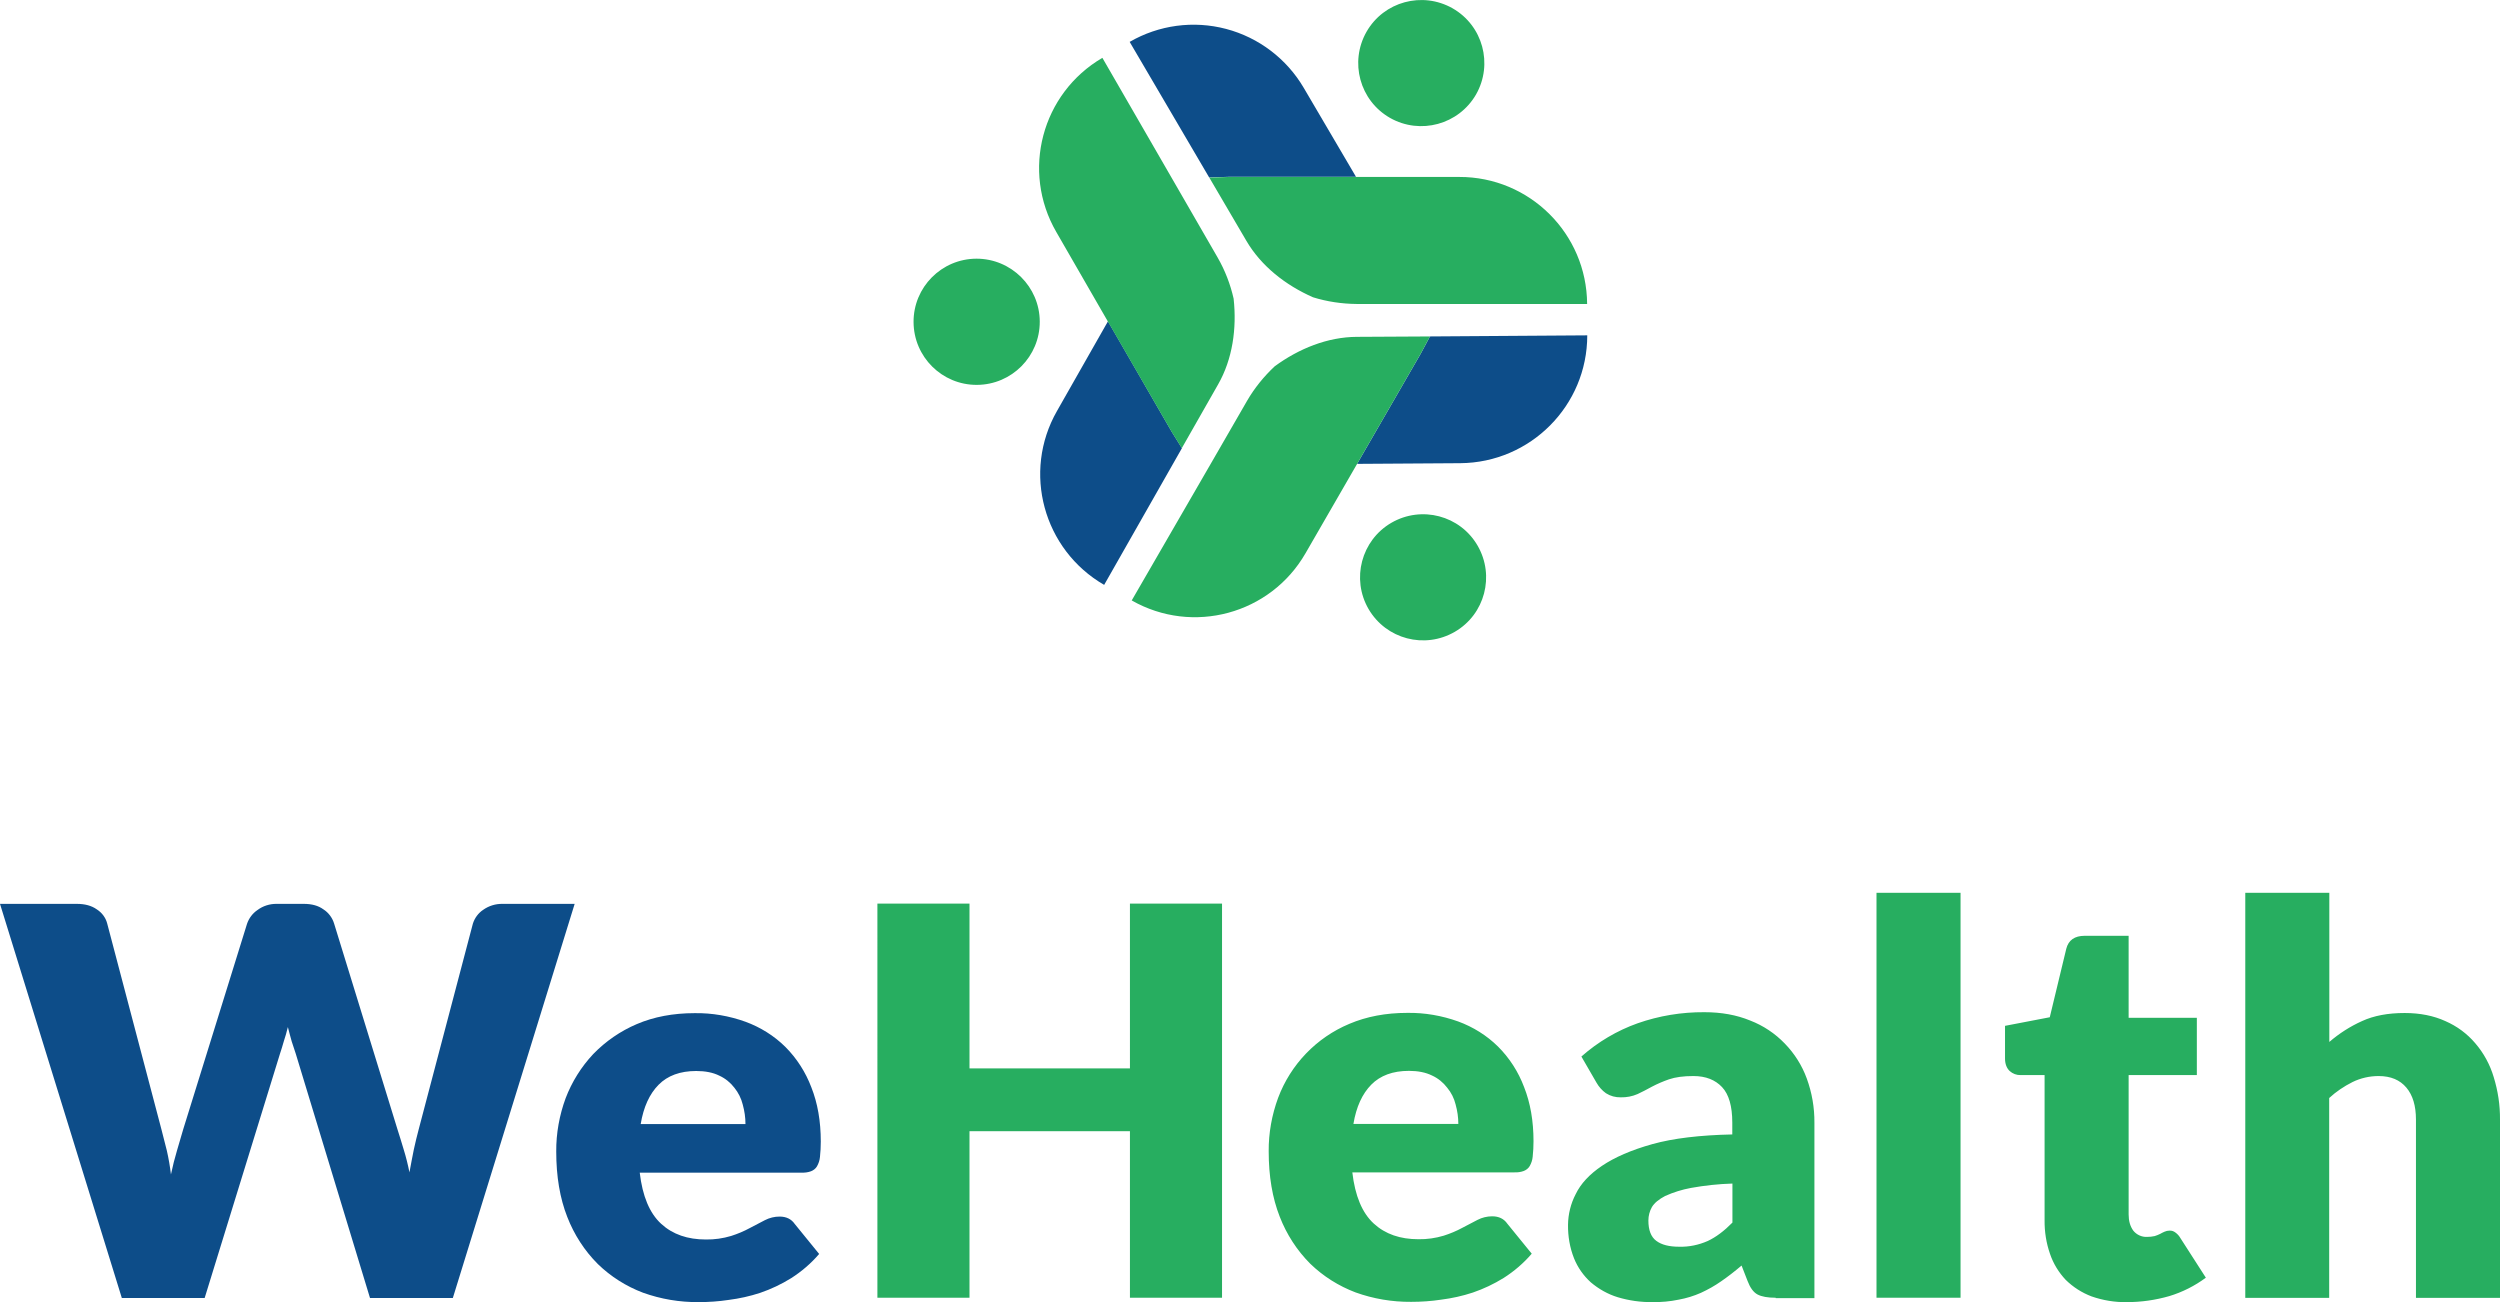 <?xml version="1.0" encoding="utf-8"?>
<!-- Generator: Adobe Illustrator 24.0.1, SVG Export Plug-In . SVG Version: 6.00 Build 0)  -->
<svg version="1.1" id="WeHealth_x5F_Color_x5F_Stacked"
	 xmlns="http://www.w3.org/2000/svg" xmlns:xlink="http://www.w3.org/1999/xlink" x="0px" y="0px" viewBox="0 0 1832.4 954.4"
	 style="enable-background:new 0 0 1832.4 954.4;" xml:space="preserve">
<style type="text/css">
	.st0{fill:#0D4D89;}
	.st1{fill:#27AE60;}
</style>
<path id="We" class="st0" d="M509.1,742.6c12.7-0.2,25.3,2,37.3,6.3c10.9,4,20.9,10.2,29.2,18.4c8.4,8.4,14.9,18.6,19.1,29.7
	c4.6,11.6,6.9,24.9,6.9,39.7c0,3.8-0.2,7.6-0.6,11.3c-0.2,2.4-1,4.8-2.2,6.9c-1,1.7-2.6,2.9-4.4,3.6c-2.2,0.8-4.5,1.1-6.8,1H468.9
	c2,17.2,7.2,29.7,15.7,37.5s19.4,11.5,32.8,11.5c6.3,0.1,12.5-0.8,18.5-2.6c4.7-1.5,9.3-3.4,13.7-5.8c4.1-2.1,7.8-4,11.1-5.8
	c3.3-1.7,7-2.6,10.7-2.6c4.9,0,8.6,1.8,11.1,5.4l17.9,22c-5.9,6.9-12.9,12.9-20.6,17.8c-7.1,4.4-14.7,8-22.6,10.7
	c-7.6,2.5-15.3,4.2-23.2,5.2c-7.3,1.1-14.6,1.6-22,1.6c-13.9,0.1-27.6-2.2-40.7-6.9c-12.4-4.7-23.6-11.8-33.1-21
	c-9.8-9.8-17.4-21.6-22.4-34.5c-5.4-13.7-8.1-29.7-8.1-48c-0.1-13.3,2.3-26.6,6.9-39.1c4.6-12,11.4-22.9,20.2-32.3
	c9.1-9.4,20-16.9,32-22C479.2,745.3,493.4,742.6,509.1,742.6z M510.3,785c-11.8,0-21,3.4-27.6,10.1s-11,16.2-13.1,28.8h76.8
	c0-4.8-0.7-9.6-2-14.3c-1.1-4.5-3.2-8.7-6.1-12.3c-2.9-3.8-6.7-6.9-11.1-8.9C522.6,786.1,516.9,785,510.3,785L510.3,785z M0,662.5
	h56.4c5.8,0,10.7,1.3,14.5,4c3.8,2.4,6.6,6.1,7.7,10.5l39.7,150.7c1.3,4.9,2.6,10.1,4,15.7c1.3,5.7,2.3,11.5,3,17.4
	c1.3-6.2,2.8-12,4.4-17.4c1.6-5.6,3.1-10.8,4.6-15.7L181.1,677c1.4-4,4-7.5,7.5-9.9c4.1-3.1,9.2-4.7,14.3-4.6h19.8
	c5.8,0,10.6,1.3,14.3,4c3.8,2.4,6.6,6.2,7.9,10.5l46.4,150.7c1.5,4.6,3,9.6,4.6,14.9c1.7,5.5,3.1,11.1,4.2,16.7
	c1.1-5.8,2.1-11.4,3.2-16.7s2.4-10.2,3.6-14.9L346.6,677c1.3-4.1,3.9-7.7,7.5-10.1c4.2-3,9.2-4.5,14.3-4.4h52.8l-89.3,288.9h-60.7
	l-54.4-179c-0.9-2.8-1.9-5.8-3-9.1c-0.9-3.3-1.9-6.8-2.8-10.5c-0.9,3.7-1.9,7.2-3,10.5c-0.9,3.3-1.9,6.3-2.8,9.1l-55.2,179H89.3
	L0,662.5z"/>
<path id="Health" class="st1" d="M895.7,951.2h-67.5V829.1H710.6v122.1h-67.5V662.3h67.5v120.8h117.6V662.3h67.5V951.2z
	 M1031.5,742.4c12.7-0.2,25.3,2,37.3,6.3c10.9,4,20.9,10.2,29.2,18.4c8.4,8.4,14.9,18.5,19.1,29.7c4.6,11.6,6.9,24.9,6.9,39.7
	c0,3.8-0.2,7.6-0.6,11.3c-0.2,2.4-1,4.8-2.2,6.9c-1,1.7-2.6,2.9-4.4,3.6c-2.2,0.8-4.5,1.1-6.8,1H991.2c2,17.2,7.2,29.7,15.7,37.5
	s19.4,11.5,32.8,11.5c6.3,0.1,12.5-0.8,18.5-2.6c4.7-1.5,9.3-3.4,13.7-5.8c4.1-2.1,7.8-4,11.1-5.8c3.3-1.7,7-2.6,10.7-2.6
	c4.9,0,8.6,1.8,11.1,5.4l17.9,22c-5.9,6.9-12.9,12.9-20.6,17.8c-7.1,4.4-14.7,8-22.6,10.7c-7.6,2.5-15.3,4.2-23.2,5.2
	c-7.3,1.1-14.6,1.6-22,1.6c-13.9,0.1-27.6-2.2-40.7-6.9c-12.4-4.7-23.7-11.8-33.2-21c-9.8-9.8-17.4-21.6-22.4-34.5
	c-5.4-13.7-8.1-29.7-8.1-48c-0.1-13.3,2.3-26.6,6.9-39.1c9.2-24.5,28.1-44.2,52.3-54.3C1001.6,745.1,1015.7,742.4,1031.5,742.4z
	 M1032.7,784.9c-11.8,0-21,3.4-27.6,10.1s-11,16.2-13.1,28.8h76.9c0-4.8-0.7-9.6-2-14.3c-1.1-4.5-3.2-8.7-6.2-12.3
	c-2.9-3.8-6.7-6.9-11.1-8.9C1044.9,786,1039.3,784.9,1032.7,784.9z M1301.5,951.2c-5.8,0-10.3-0.8-13.3-2.4s-5.4-4.9-7.3-9.9
	l-4.4-11.3c-5.2,4.4-10.1,8.2-14.9,11.5c-4.7,3.3-9.7,6.1-14.9,8.5c-5.2,2.3-10.7,4-16.3,5c-6.3,1.3-12.7,1.9-19.1,1.8
	c-8.7,0.1-17.3-1.1-25.6-3.6c-7.2-2.2-13.9-6-19.7-10.9c-5.4-4.9-9.6-10.9-12.3-17.6c-3.1-7.8-4.5-16.2-4.4-24.6
	c0.1-7.8,2-15.5,5.6-22.4c3.7-7.7,10.1-14.6,19.3-20.8s21.5-11.6,36.9-15.9s35-6.6,58.6-7.1v-8.7c0-12-2.5-20.7-7.5-26
	s-11.9-8.1-21-8.1c-7.3,0-13.2,0.8-17.9,2.4c-4.3,1.5-8.5,3.3-12.5,5.4c-3.6,2-7.1,3.8-10.5,5.4c-3.9,1.7-8.1,2.5-12.3,2.4
	c-3.9,0.1-7.6-0.9-10.9-3c-2.8-2-5.2-4.7-6.9-7.7l-11.1-19.2c12.1-10.7,26.1-19,41.3-24.4c15.7-5.5,32.2-8.2,48.8-8.1
	c12.5,0,23.6,2,33.6,6.1c9.6,3.7,18.3,9.5,25.4,16.9c7.1,7.3,12.6,16,16.1,25.6c3.8,10.4,5.7,21.4,5.6,32.5v128.5h-28.4
	L1301.5,951.2z M1230.8,913.8c7.2,0.2,14.3-1.3,20.9-4.2c6-2.8,12-7.3,18.1-13.5v-28.6c-10.2,0.3-20.4,1.4-30.4,3.2
	c-6.5,1.2-12.9,3.2-18.9,5.9c-4.6,2.4-7.9,5.1-9.7,8.1c-1.7,3-2.6,6.4-2.6,9.9c0,7,1.9,12,5.8,14.9S1223.4,913.8,1230.8,913.8
	L1230.8,913.8z M1437,654.4v296.8h-61.6V654.4H1437z M1559,954.4c-8.8,0.2-17.7-1.3-26-4.2c-7.1-2.7-13.5-6.8-18.9-12.1
	c-5.1-5.4-9.1-11.9-11.5-19c-2.8-8-4.1-16.4-4-24.8V788h-17.5c-3,0.1-5.9-1-8.1-3c-2.2-2.1-3.4-5.2-3.4-9.1v-24l32.8-6.3l12.1-50.2
	c1.6-6.3,6.1-9.5,13.5-9.5h32.2V746h50v42h-50v102.1c0,4.8,1.1,8.7,3.4,11.9c2.4,3,6.2,4.8,10.1,4.6c1.9,0,3.8-0.2,5.6-0.6
	c1.4-0.4,2.7-1,4-1.6c1-0.6,2.1-1.1,3.2-1.6c1.1-0.5,2.4-0.8,3.6-0.8c1.6-0.1,3.1,0.4,4.4,1.4c1.5,1.1,2.7,2.4,3.6,4l18.7,29.1
	c-8.1,6-17.2,10.6-26.8,13.5C1579.9,952.9,1569.5,954.4,1559,954.4z M1645.7,951.2V654.4h61.6v109.3c7.2-6.2,15.3-11.4,24-15.3
	c8.7-4,19.1-5.9,31.2-5.9c11.3,0,21.2,2,29.8,5.9c8.5,3.7,16,9.2,22,16.3c6.2,7.2,10.8,15.7,13.5,24.8c3.1,10.1,4.7,20.6,4.6,31.1
	v130.7h-61.6V820.6c0-10-2.3-17.8-7-23.4s-11.4-8.5-20.4-8.5c-6.6,0-13.2,1.5-19.1,4.4c-6.2,3.1-12,7-17.1,11.7v146.5h-61.5V951.2z"
	/>
<g id="Brandmark">
	<path class="st0" d="M1163.4,245.8c0,51.5-41.6,93.3-93.1,93.7l-75.6,0.5l46.7-80.9l6.7-12.5L1163.4,245.8z M828,30.7
		c21.4-12.4,46.8-15.8,70.7-9.5c23.9,6.3,44.4,21.9,56.9,43.2l38.3,65.2h-93.4l-14.2,0.5L828,30.7z M809.3,428.7
		c-44.6-25.8-60.1-82.7-34.6-127.4l37.4-65.8l46.7,80.9l7.5,12.1L809.3,428.7z"/>
	<path class="st1" d="M1048.1,246.6l-6.7,12.5L994.7,340l-37.8,65.5c-25.7,44.7-82.7,60.1-127.4,34.6l57.6-99.6l27-46.8
		c5.4-9.3,12.3-17.8,20.2-25.2c17.7-13,38.8-21.5,60.2-21.6L1048.1,246.6z M1019.8,383.2c22.1-12.8,50.4-5.4,63.2,16.7
		c12.8,22.1,5.4,50.4-16.7,63.2c-22.1,12.8-50.3,5.4-63.2-16.7C990.3,424.3,997.8,396,1019.8,383.2
		C1019.8,383.2,1019.8,383.2,1019.8,383.2z M886.4,130.2l14.2-0.5h169c51.5-0.1,93.4,41.5,93.7,93.1h-115h-54
		c-10.8-0.1-21.6-1.7-31.9-4.9c-20.2-8.9-38-22.9-48.8-41.3L886.4,130.2z M1018.8,86.4c-22.2-12.7-29.8-40.9-17.2-63.1
		c12.7-22.2,40.9-29.8,63.1-17.2c22.2,12.7,29.8,40.9,17.2,63.1C1069.2,91.3,1041,99,1018.8,86.4L1018.8,86.4z M866.2,328.5
		l-7.5-12.1L812,235.6L774.2,170C748.4,125.4,763.5,68.4,808,42.4l57.5,99.6l27,46.8c5.4,9.4,9.3,19.5,11.7,30.1
		c2.4,21.9-0.8,44.4-11.4,62.9L866.2,328.5z M762.1,235.7c0.1,25.5-20.5,46.3-46.1,46.4c-25.5,0.1-46.3-20.5-46.4-46.1
		c-0.1-25.5,20.5-46.3,46.1-46.4C741.2,189.6,762,210.2,762.1,235.7C762.1,235.7,762.1,235.7,762.1,235.7z"/>
</g>
</svg>
